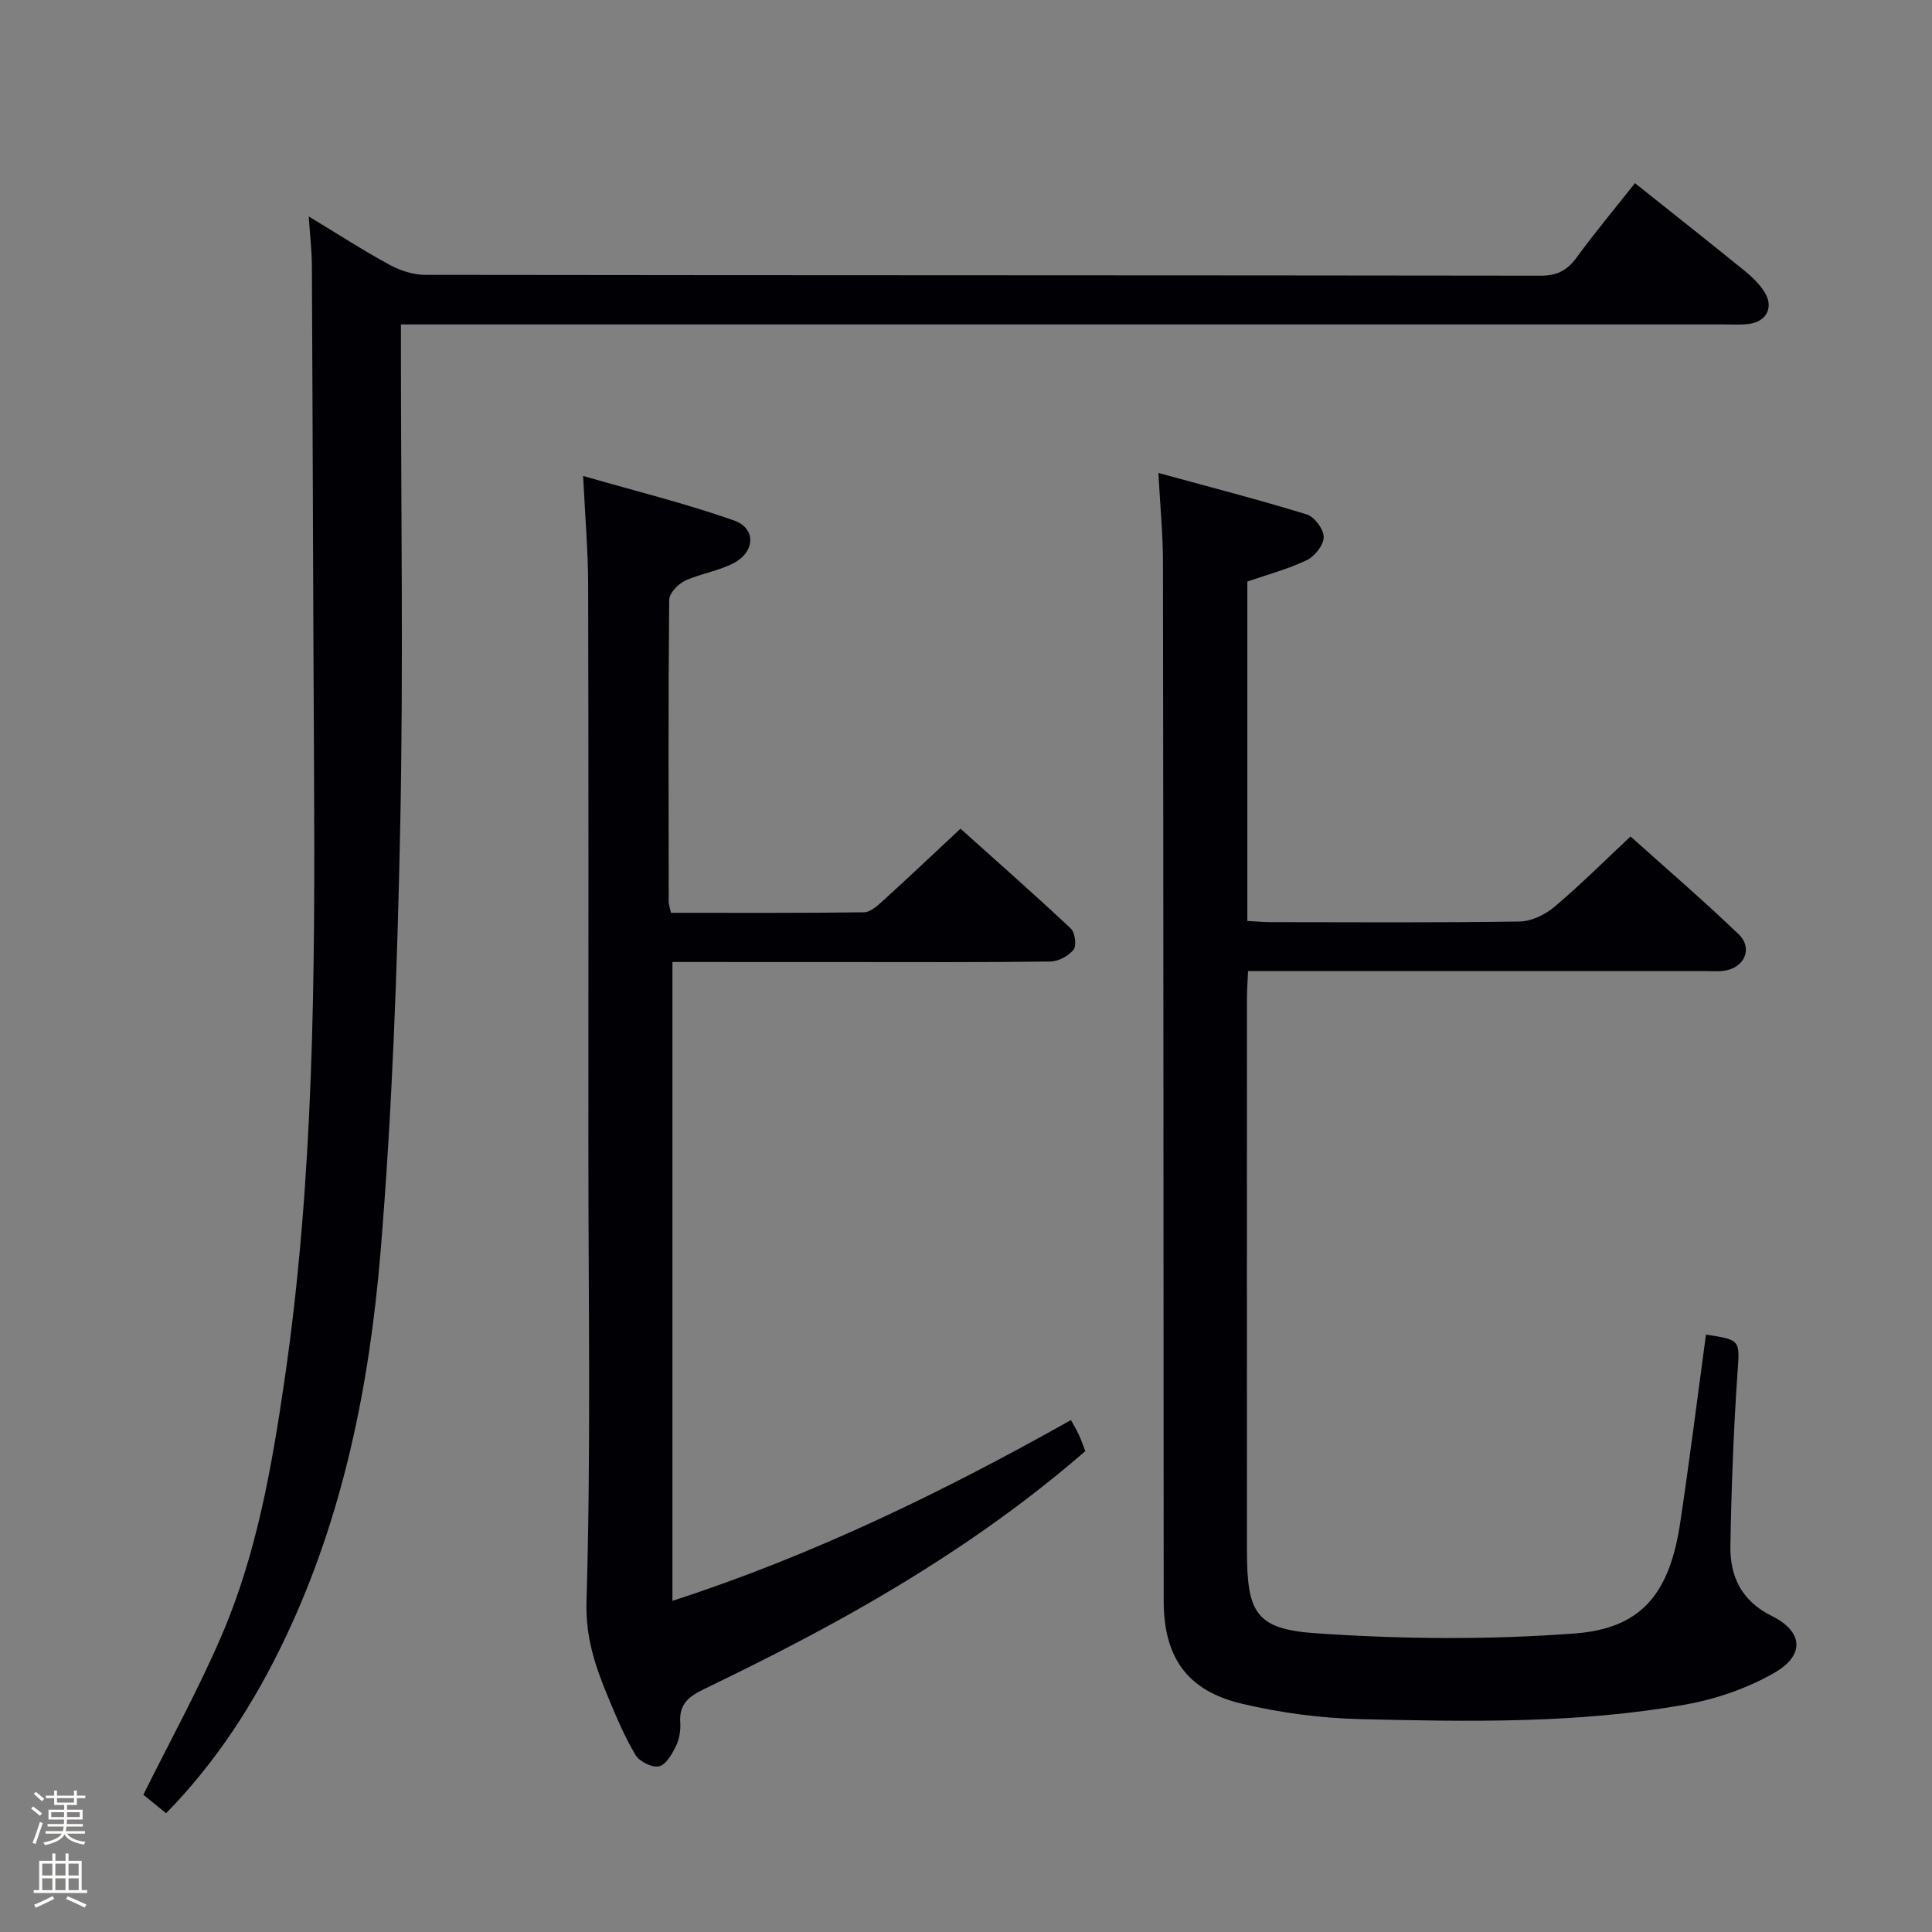 <svg enable-background="new 0 0 400 400" viewBox="0 0 400 400" xmlns="http://www.w3.org/2000/svg"><rect x="0" y="0" width="400" height="400" fill="#808080" stroke="none"/><path d="m6.44 374.46.42-.45c.65.47 1.27.95 1.85 1.44l-.45.49c-.65-.56-1.25-1.06-1.82-1.48m.93 7.33-.63-.26c.55-1.36 1.05-2.8 1.52-4.33.19.1.38.19.59.27-.46 1.29-.95 2.73-1.48 4.32m-.38-10.38.44-.42c.43.34 1.01.82 1.74 1.44l-.49.49c-.53-.51-1.09-1.01-1.69-1.51m2.5.35h1.72v-1.04h.59v1.04h3.52v-1.04h.59v1.04h1.75v.53h-1.75v1.42h-2.03v.97h3.22v2.03h-3.24c0 .35-.01.66-.03.93h3.32v.53h-3.37c-.03.27-.08.58-.15.94h3.96v.53h-3.71c.67.92 1.93 1.48 3.79 1.68-.13.24-.23.44-.29.59-2.13-.38-3.48-1.08-4.04-2.12-.43.97-1.77 1.72-4.03 2.23-.09-.19-.2-.37-.33-.55 2.1-.42 3.37-1.03 3.81-1.83h-3.36v-.53h3.58c.08-.29.13-.61.16-.94h-3.33v-.53h3.39c.02-.27.04-.58.04-.93h-3.23v-2.03h3.25v-.97h-2.07v-1.42h-1.73zm1.12 3.44v1h2.65c.01-.3.02-.44.01-.4v-.25-.35zm1.19-2h3.52v-.91h-3.52zm4.71 2h-2.63v.59c0 .15-.01.28-.01.4h2.64z" fill="#fcfbfa"/><path d="m13.56 383.74h.63v1.52h2.72v6.07h1.13v.6h-11.06v-.6h1.13v-6.07h2.73v-1.52h.63v1.52h2.1v-1.52zm-2.69 8.83.38.56c-1.24.63-2.53 1.25-3.85 1.85-.1-.21-.21-.42-.34-.63 1.36-.55 2.63-1.15 3.81-1.78m-2.13-4.27h2.1v-2.45h-2.1zm0 3.04h2.1v-2.46h-2.1zm2.72-3.04h2.1v-2.45h-2.1zm0 3.04h2.1v-2.46h-2.1zm6.07 3.6c-1.41-.71-2.7-1.3-3.86-1.78l.35-.56c1.45.62 2.75 1.19 3.88 1.72zm-1.25-9.09h-2.1v2.45h2.1zm-2.09 5.49h2.1v-2.46h-2.1z" fill="#fcfbfa"/><g fill="#010105"><path d="m63.92 44.81c5.94 3.59 11.21 7.01 16.71 10 2.21 1.2 4.93 2.1 7.42 2.1 76.98.11 153.95.06 230.93.17 3.4 0 5.48-1.09 7.43-3.75 3.82-5.22 7.97-10.2 12.09-15.41 7.72 6.15 15.29 12.13 22.78 18.21 1.53 1.24 3.02 2.71 4.06 4.36 1.93 3.07.44 6.06-3.14 6.56-1.8.25-3.66.12-5.49.12-88.81 0-177.61 0-266.42 0-2.15 0-4.3 0-7.28 0v5.99c0 32.66.52 65.32-.15 97.97-.6 29.41-1.65 58.86-4.08 88.16-2.29 27.51-7.72 54.59-19.72 79.84-6.3 13.26-14.14 25.52-24.67 36.28-1.89-1.54-3.55-2.89-4.71-3.83 5.58-11.26 11.51-21.98 16.3-33.19 7.16-16.74 10.29-34.63 12.91-52.55 6.12-41.79 6.35-83.87 6.13-125.97-.19-34.98-.27-69.97-.45-104.95-.02-3.12-.39-6.23-.65-10.11z"/><path d="m239.83 97.92c10.79 2.96 20.83 5.54 30.73 8.59 1.59.49 3.51 3.08 3.5 4.69 0 1.64-1.85 3.98-3.5 4.77-3.85 1.85-8.06 2.96-12.31 4.43v70.27c1.71.09 3.31.25 4.91.25 17.16.02 34.32.13 51.48-.13 2.45-.04 5.28-1.43 7.21-3.06 5.32-4.48 10.26-9.42 15.73-14.55 7.13 6.4 14.94 13.11 22.36 20.22 3.06 2.93 1.25 7-3 7.59-1.31.18-2.66.06-3.99.06-29.49 0-58.98 0-88.47 0-1.82 0-3.65 0-6.08 0-.09 1.98-.23 3.74-.23 5.49-.01 38.15-.02 76.3 0 114.46 0 12.76 1.73 16.28 14.15 17.14 17.84 1.24 35.9 1.39 53.72.05 13.93-1.04 19.65-8.39 21.83-22.92 1.94-12.96 3.57-25.96 5.33-38.95 7.38 1.11 6.99 1.09 6.5 8.36-.8 11.78-1.24 23.59-1.44 35.39-.11 6.35 2.34 11.42 8.58 14.51 6.45 3.19 6.91 8.07.57 11.73-5.6 3.23-12.12 5.47-18.51 6.61-22.22 3.95-44.75 3.54-67.19 3.01-8.24-.19-16.59-1.3-24.61-3.2-11.41-2.7-16.17-9.68-16.17-21.35-.04-71.64-.05-143.28-.15-214.92 0-5.73-.57-11.5-.95-18.54z"/><path d="m139.22 199.17v132.27c29.1-9.44 56.06-22.57 82.51-37.43.57 1.06 1.17 2.03 1.64 3.06.49 1.05.86 2.15 1.34 3.37-15.45 13.41-32.36 24.58-50.12 34.46-9.44 5.25-19.1 10.11-28.82 14.81-3.17 1.53-5.18 3.1-4.93 6.88.11 1.61-.17 3.43-.87 4.87-.81 1.66-2.06 3.89-3.51 4.23-1.41.34-4.05-.95-4.86-2.3-2.28-3.82-4.03-7.97-5.74-12.1-2.61-6.31-4.66-12.26-4.43-19.79.93-31.14.39-62.32.39-93.48 0-39 .05-78-.05-116.99-.02-6.95-.62-13.91-1.04-22.49 10.9 3.15 21.26 5.7 31.27 9.23 4.52 1.59 4.37 6.4 0 8.76-3.16 1.7-6.95 2.2-10.22 3.73-1.43.67-3.22 2.58-3.23 3.94-.2 20.83-.13 41.66-.1 62.49 0 .63.25 1.27.47 2.3 13.36 0 26.66.07 39.96-.11 1.36-.02 2.86-1.41 4.02-2.47 5.18-4.7 10.26-9.52 15.96-14.84 7.19 6.45 15.12 13.43 22.82 20.65.89.83 1.26 3.54.6 4.38-1.03 1.31-3.13 2.45-4.8 2.47-14.16.19-28.33.11-42.5.11-11.78 0-23.57-.01-35.76-.01z"/></g></svg>